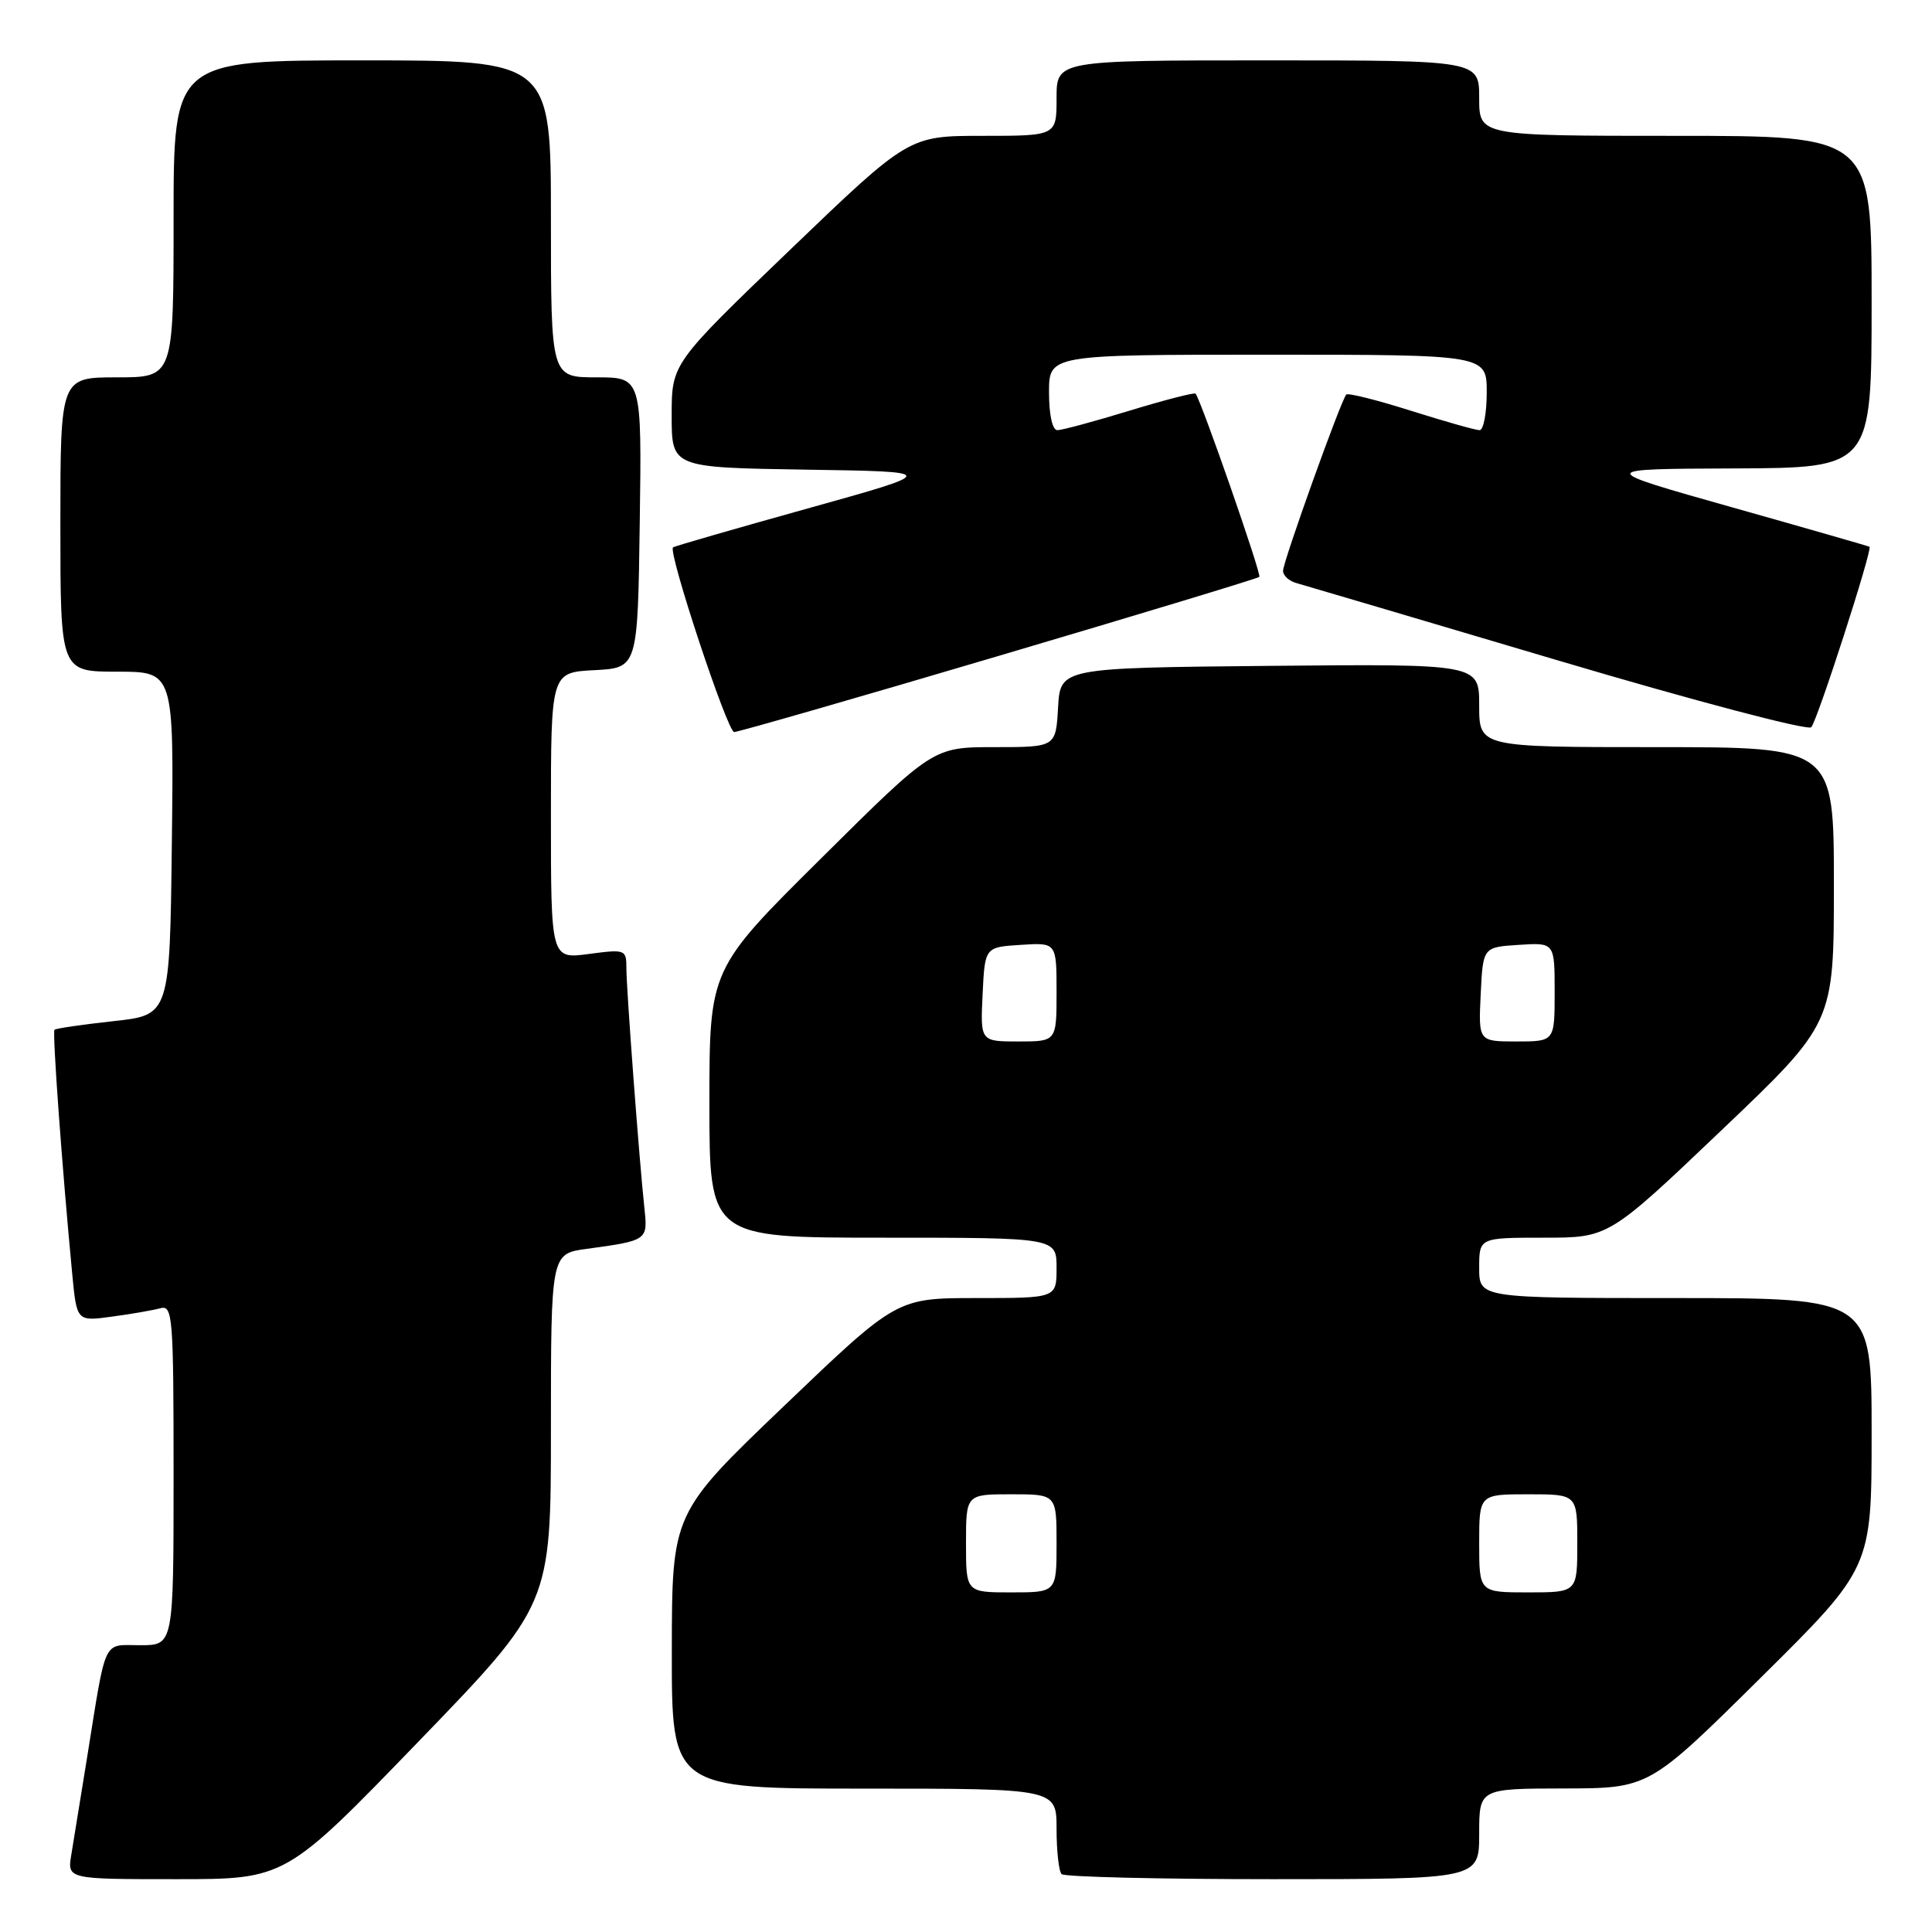 <?xml version="1.0" encoding="UTF-8" standalone="no"?>
<!DOCTYPE svg PUBLIC "-//W3C//DTD SVG 1.1//EN" "http://www.w3.org/Graphics/SVG/1.1/DTD/svg11.dtd" >
<svg xmlns="http://www.w3.org/2000/svg" xmlns:xlink="http://www.w3.org/1999/xlink" version="1.1" viewBox="0 0 256 256">
 <g >
 <path fill="currentColor"
d=" M 55.41 230.81 C 73.00 212.61 73.00 212.61 73.00 189.37 C 73.00 166.12 73.00 166.12 77.75 165.48 C 85.77 164.39 85.84 164.33 85.40 160.21 C 84.72 153.97 83.00 131.05 83.00 128.32 C 83.00 125.81 82.88 125.76 78.00 126.41 C 73.00 127.07 73.00 127.07 73.00 108.08 C 73.00 89.10 73.00 89.10 78.75 88.80 C 84.50 88.50 84.50 88.50 84.77 69.25 C 85.04 50.00 85.04 50.00 79.02 50.00 C 73.00 50.00 73.00 50.00 73.00 29.00 C 73.00 8.00 73.00 8.00 48.00 8.00 C 23.00 8.00 23.00 8.00 23.00 29.00 C 23.00 50.00 23.00 50.00 15.50 50.00 C 8.00 50.00 8.00 50.00 8.00 69.50 C 8.00 89.00 8.00 89.00 15.52 89.00 C 23.04 89.00 23.04 89.00 22.77 111.75 C 22.50 134.50 22.50 134.50 15.02 135.31 C 10.90 135.76 7.40 136.27 7.22 136.45 C 6.92 136.74 8.22 154.67 9.57 168.80 C 10.17 175.10 10.17 175.10 14.83 174.46 C 17.40 174.12 20.29 173.61 21.25 173.35 C 22.88 172.90 23.00 174.42 23.00 195.43 C 23.00 218.00 23.00 218.00 18.58 218.00 C 13.54 218.00 14.14 216.73 11.52 233.00 C 10.68 238.22 9.75 243.96 9.45 245.75 C 8.91 249.00 8.91 249.00 23.37 249.00 C 37.83 249.00 37.83 249.00 55.41 230.81 Z  M 196.00 243.00 C 196.00 237.00 196.00 237.00 207.25 236.98 C 218.50 236.96 218.50 236.96 233.25 222.36 C 248.00 207.76 248.00 207.76 248.00 189.88 C 248.00 172.00 248.00 172.00 222.00 172.00 C 196.00 172.00 196.00 172.00 196.00 168.00 C 196.00 164.00 196.00 164.00 204.58 164.00 C 213.16 164.00 213.16 164.00 228.08 149.79 C 243.00 135.58 243.00 135.58 243.00 117.29 C 243.00 99.00 243.00 99.00 219.50 99.00 C 196.00 99.00 196.00 99.00 196.00 93.48 C 196.00 87.97 196.00 87.97 168.25 88.23 C 140.50 88.50 140.50 88.50 140.20 93.75 C 139.90 99.00 139.90 99.00 131.77 99.00 C 123.65 99.00 123.65 99.00 108.83 113.71 C 94.00 128.41 94.00 128.41 94.00 146.21 C 94.00 164.00 94.00 164.00 117.00 164.00 C 140.00 164.00 140.00 164.00 140.00 168.00 C 140.00 172.00 140.00 172.00 129.42 172.00 C 118.83 172.00 118.83 172.00 103.94 186.25 C 89.04 200.50 89.04 200.50 89.02 218.75 C 89.00 237.00 89.00 237.00 114.50 237.00 C 140.00 237.00 140.00 237.00 140.00 242.33 C 140.00 245.27 140.30 247.97 140.67 248.33 C 141.03 248.70 153.63 249.00 168.67 249.00 C 196.00 249.00 196.00 249.00 196.00 243.00 Z  M 132.36 86.90 C 151.14 81.35 166.67 76.64 166.87 76.44 C 167.19 76.14 159.19 53.15 158.42 52.16 C 158.28 51.98 154.35 52.99 149.69 54.41 C 145.02 55.84 140.71 57.00 140.11 57.00 C 139.45 57.00 139.00 54.98 139.00 52.00 C 139.00 47.00 139.00 47.00 168.00 47.00 C 197.00 47.00 197.00 47.00 197.00 52.00 C 197.00 54.75 196.57 57.00 196.05 57.00 C 195.53 57.00 191.44 55.84 186.96 54.43 C 182.48 53.01 178.62 52.04 178.39 52.28 C 177.71 52.96 170.03 74.38 170.01 75.63 C 170.01 76.26 170.79 76.98 171.75 77.25 C 172.71 77.52 188.28 82.12 206.34 87.48 C 224.43 92.85 239.55 96.84 240.00 96.36 C 240.80 95.52 248.15 72.75 247.72 72.45 C 247.60 72.37 239.40 70.01 229.50 67.22 C 211.50 62.14 211.50 62.14 229.75 62.07 C 248.00 62.00 248.00 62.00 248.00 40.00 C 248.00 18.00 248.00 18.00 222.00 18.00 C 196.00 18.00 196.00 18.00 196.00 13.00 C 196.00 8.00 196.00 8.00 168.00 8.00 C 140.00 8.00 140.00 8.00 140.00 13.00 C 140.00 18.00 140.00 18.00 130.21 18.00 C 120.42 18.00 120.42 18.00 104.71 33.08 C 89.00 48.17 89.00 48.17 89.00 55.06 C 89.00 61.95 89.00 61.95 106.75 62.23 C 124.50 62.50 124.50 62.50 107.00 67.38 C 97.38 70.06 89.35 72.38 89.18 72.53 C 88.48 73.13 96.39 97.00 97.28 97.00 C 97.80 97.00 113.59 92.46 132.36 86.90 Z  M 128.00 204.50 C 128.00 198.00 128.00 198.00 134.00 198.00 C 140.00 198.00 140.00 198.00 140.00 204.50 C 140.00 211.00 140.00 211.00 134.00 211.00 C 128.00 211.00 128.00 211.00 128.00 204.50 Z  M 196.00 204.50 C 196.00 198.00 196.00 198.00 202.50 198.00 C 209.00 198.00 209.00 198.00 209.00 204.50 C 209.00 211.00 209.00 211.00 202.50 211.00 C 196.00 211.00 196.00 211.00 196.00 204.50 Z  M 130.20 131.75 C 130.50 125.50 130.50 125.50 135.25 125.20 C 140.00 124.89 140.00 124.89 140.00 131.45 C 140.00 138.00 140.00 138.00 134.95 138.00 C 129.90 138.00 129.90 138.00 130.20 131.75 Z  M 196.20 131.75 C 196.50 125.50 196.50 125.50 201.25 125.20 C 206.00 124.89 206.00 124.89 206.00 131.45 C 206.00 138.00 206.00 138.00 200.95 138.00 C 195.90 138.00 195.90 138.00 196.20 131.75 Z "/>
</g>
</svg>